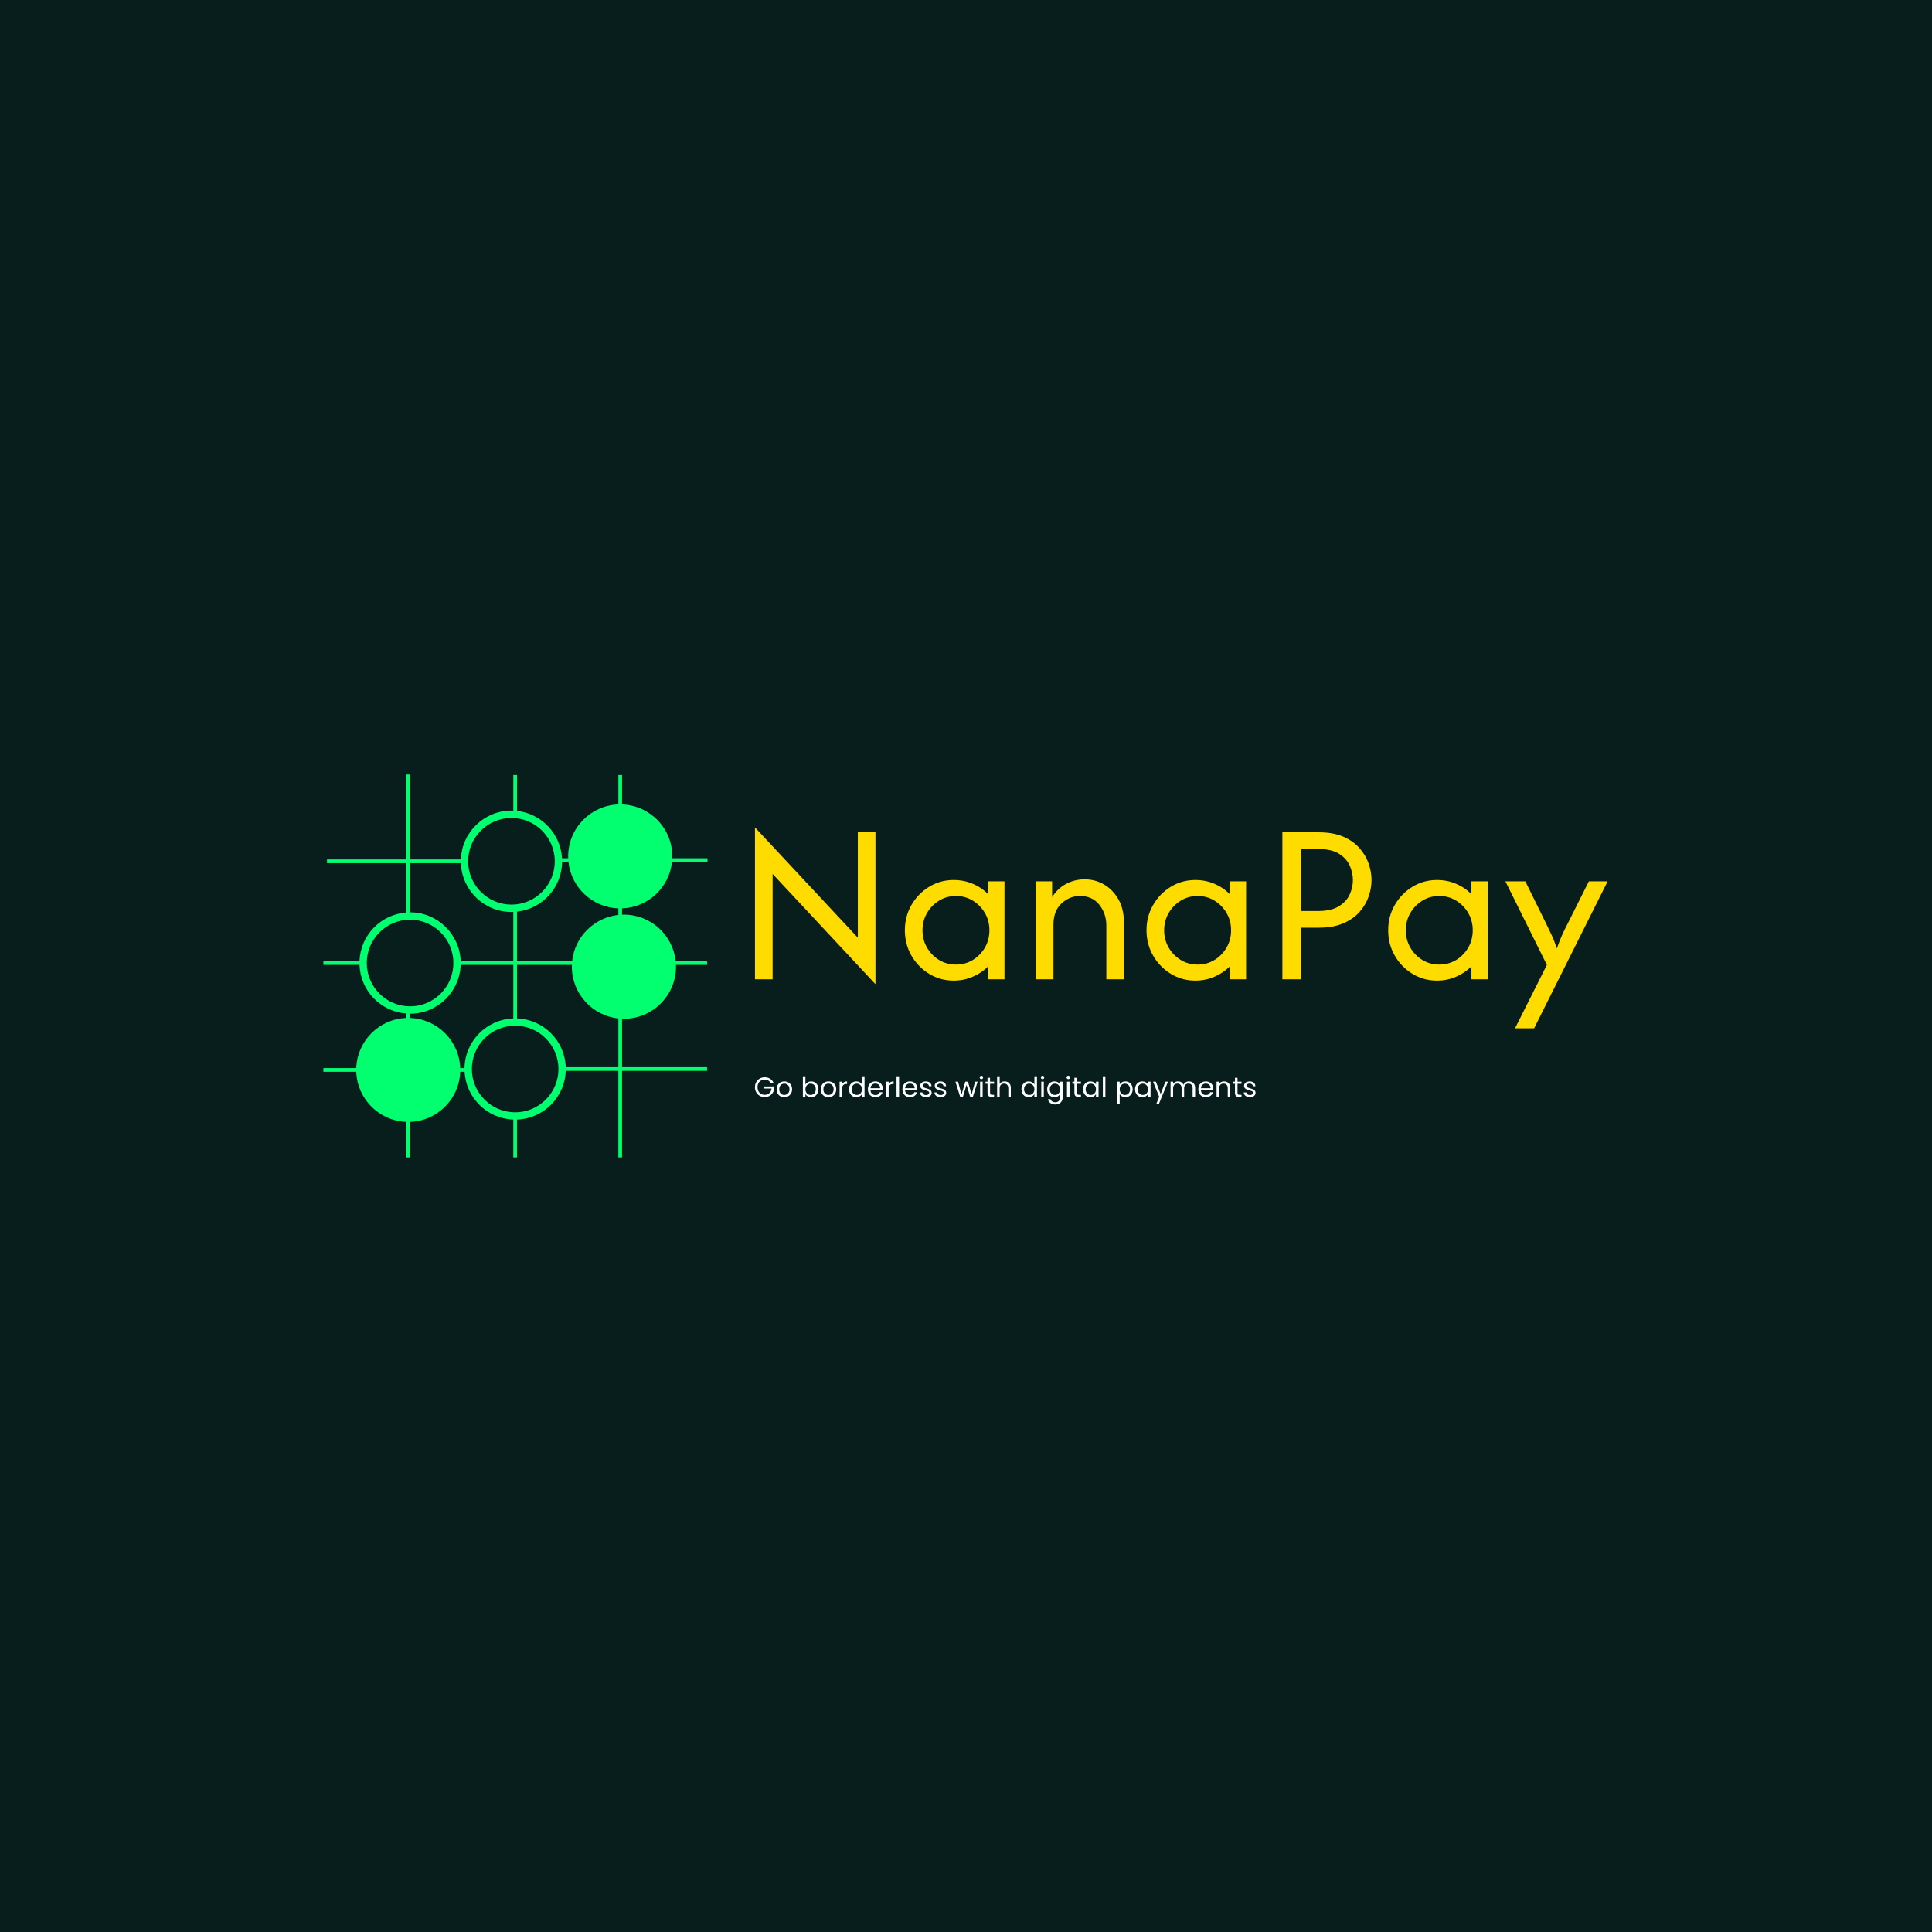 <svg xmlns="http://www.w3.org/2000/svg" version="1.1" xmlns:xlink="http://www.w3.org/1999/xlink" xmlns:svgjs="http://svgjs.dev/svgjs" width="1500" height="1500" viewBox="0 0 1500 1500"><rect width="1500" height="1500" fill="#081e1c"></rect><g transform="matrix(0.667,0,0,0.667,249.394,601.22)"><svg viewBox="0 0 396 118" data-background-color="#081e1c" preserveAspectRatio="xMidYMid meet" height="446" width="1500" xmlns="http://www.w3.org/2000/svg" xmlns:xlink="http://www.w3.org/1999/xlink"><g id="tight-bounds" transform="matrix(1,0,0,1,0.24,0.045)"><svg viewBox="0 0 395.52 117.91" height="117.91" width="395.52"><g><svg viewBox="0 0 595.662 177.575" height="117.91" width="395.52"><g transform="matrix(1,0,0,1,200.142,24.542)"><svg viewBox="0 0 395.52 128.492" height="128.492" width="395.52"><g id="textblocktransform"><svg viewBox="0 0 395.52 128.492" height="128.492" width="395.52" id="textblock"><g><svg viewBox="0 0 395.52 93.162" height="93.162" width="395.52"><g transform="matrix(1,0,0,1,0,0)"><svg width="395.52" viewBox="4.38 -32.29 181.3 42.71" height="93.162" data-palette-color="#ffdc00"><path d="M30-31.25L30 1.04 8.13-22.4 8.13 0 4.38 0 4.38-32.29 26.25-8.85 26.25-31.25 30-31.25ZM46.63 0.28L46.63 0.28Q43.78 0.28 41.42-1.16 39.06-2.6 37.65-5.03 36.25-7.47 36.25-10.42L36.25-10.42Q36.25-13.37 37.65-15.8 39.06-18.23 41.42-19.67 43.78-21.11 46.63-21.11L46.63-21.11Q48.78-21.11 50.67-20.31 52.57-19.51 53.96-18.09L53.96-18.09 53.96-20.83 57.43-20.83 57.43 0 53.96 0 53.96-2.74Q52.57-1.35 50.67-0.54 48.78 0.28 46.63 0.28ZM47.12-3.13L47.12-3.13Q49.09-3.13 50.71-4.11 52.32-5.1 53.28-6.75 54.23-8.4 54.23-10.42L54.23-10.42Q54.23-12.43 53.28-14.08 52.32-15.73 50.71-16.72 49.09-17.71 47.12-17.71L47.12-17.71Q45.14-17.71 43.52-16.72 41.91-15.73 40.95-14.08 40-12.43 40-10.42L40-10.42Q40-8.4 40.95-6.75 41.91-5.1 43.52-4.11 45.14-3.13 47.12-3.13ZM67.84 0L64.09 0 64.09-20.83 67.56-20.83 67.56-17.47Q68.71-19.31 70.53-20.28 72.36-21.25 74.47-21.25L74.47-21.25Q76.7-21.25 78.59-20.16 80.48-19.06 81.66-17 82.84-14.93 82.84-11.98L82.84-11.98 82.84 0 79.09 0 79.09-11.46Q79.09-13.92 77.62-15.82 76.14-17.71 73.47-17.71L73.47-17.71Q71.28-17.71 69.56-16.13 67.84-14.55 67.84-11.56L67.84-11.56 67.84 0ZM98.01 0.28L98.01 0.28Q95.17 0.28 92.81-1.16 90.44-2.6 89.04-5.03 87.63-7.47 87.63-10.42L87.63-10.42Q87.63-13.37 89.04-15.8 90.44-18.23 92.81-19.67 95.17-21.11 98.01-21.11L98.01-21.11Q100.17-21.11 102.06-20.31 103.95-19.51 105.34-18.09L105.34-18.09 105.34-20.83 108.81-20.83 108.81 0 105.34 0 105.34-2.74Q103.95-1.35 102.06-0.54 100.17 0.28 98.01 0.28ZM98.5-3.13L98.5-3.13Q100.48-3.13 102.09-4.11 103.71-5.1 104.66-6.75 105.62-8.4 105.62-10.42L105.62-10.42Q105.62-12.43 104.66-14.08 103.71-15.73 102.09-16.72 100.48-17.71 98.5-17.71L98.5-17.71Q96.52-17.71 94.91-16.72 93.29-15.73 92.34-14.08 91.38-12.43 91.38-10.42L91.38-10.42Q91.38-8.4 92.34-6.75 93.29-5.1 94.91-4.11 96.52-3.13 98.5-3.13ZM120.48 0L116.52 0 116.52-31.25 124.26-31.25Q127.35-31.25 129.49-30.31 131.62-29.38 132.94-27.86 134.26-26.35 134.87-24.58 135.48-22.81 135.48-21.11L135.48-21.11Q135.48-19.44 134.89-17.67 134.3-15.9 132.98-14.38 131.66-12.85 129.5-11.91 127.35-10.97 124.26-10.97L124.26-10.97 120.48-10.97 120.48 0ZM120.48-27.71L120.48-14.51 124.05-14.51Q126.87-14.51 128.5-15.5 130.13-16.49 130.82-18 131.52-19.51 131.52-21.11L131.52-21.11Q131.52-22.64 130.84-24.17 130.16-25.69 128.55-26.7 126.93-27.71 124.05-27.71L124.05-27.71 120.48-27.71ZM149.4 0.28L149.4 0.28Q146.55 0.28 144.19-1.16 141.83-2.6 140.42-5.03 139.02-7.47 139.02-10.42L139.02-10.42Q139.02-13.37 140.42-15.8 141.83-18.23 144.19-19.67 146.55-21.11 149.4-21.11L149.4-21.11Q151.55-21.11 153.44-20.31 155.33-19.51 156.72-18.09L156.72-18.09 156.72-20.83 160.2-20.83 160.2 0 156.72 0 156.72-2.74Q155.33-1.35 153.44-0.54 151.55 0.28 149.4 0.28ZM149.88-3.13L149.88-3.13Q151.86-3.13 153.48-4.11 155.09-5.1 156.05-6.75 157-8.4 157-10.42L157-10.42Q157-12.43 156.05-14.08 155.09-15.73 153.48-16.72 151.86-17.71 149.88-17.71L149.88-17.71Q147.9-17.71 146.29-16.72 144.68-15.73 143.72-14.08 142.77-12.43 142.77-10.42L142.77-10.42Q142.77-8.4 143.72-6.75 144.68-5.1 146.29-4.11 147.9-3.13 149.88-3.13ZM170.05 10.42L165.99 10.42 172.76-3.06 163.94-20.83 168.18-20.83 172.62-11.81Q173.21-10.59 173.77-9.41 174.33-8.23 174.88-6.56L174.88-6.56Q175.47-8.23 176.01-9.43 176.55-10.63 177.17-11.81L177.17-11.81 181.69-20.83 185.68-20.83 170.05 10.42Z" opacity="1" transform="matrix(1,0,0,1,0,0)" fill="#ffdc00" class="wordmark-text-0" data-fill-palette-color="primary" id="text-0"></path></svg></g></svg></g><g transform="matrix(1,0,0,1,0,115.155)"><svg viewBox="0 0 232.21 13.337" height="13.337" width="232.21"><g transform="matrix(1,0,0,1,0,0)"><svg width="232.21" viewBox="2.15 -38.05 897.46 51.55" height="13.337" data-palette-color="#ffffff"><path d="M35.7-24.75L30.25-24.75Q28.8-27.8 26.05-29.48 23.3-31.15 19.65-31.15L19.65-31.15Q16-31.15 13.08-29.48 10.15-27.8 8.47-24.68 6.8-21.55 6.8-17.45L6.8-17.45Q6.8-13.35 8.47-10.25 10.15-7.15 13.08-5.48 16-3.8 19.65-3.8L19.65-3.8Q24.75-3.8 28.05-6.85 31.35-9.9 31.9-15.1L31.9-15.1 18-15.1 18-18.8 36.75-18.8 36.75-15.3Q36.35-11 34.05-7.43 31.75-3.85 28-1.78 24.25 0.3 19.65 0.3L19.65 0.3Q14.8 0.3 10.8-1.98 6.8-4.25 4.48-8.3 2.15-12.35 2.15-17.45L2.15-17.45Q2.15-22.55 4.48-26.63 6.8-30.7 10.8-32.98 14.8-35.25 19.65-35.25L19.65-35.25Q25.2-35.25 29.48-32.5 33.75-29.75 35.7-24.75L35.7-24.75ZM54.7 0.45Q50.85 0.45 47.72-1.3 44.6-3.05 42.82-6.28 41.05-9.5 41.05-13.75L41.05-13.75Q41.05-17.95 42.87-21.18 44.7-24.4 47.85-26.13 51-27.85 54.9-27.85L54.9-27.85Q58.8-27.85 61.95-26.13 65.1-24.4 66.92-21.2 68.75-18 68.75-13.75L68.75-13.75Q68.75-9.5 66.87-6.28 65-3.05 61.8-1.3 58.6 0.45 54.7 0.45L54.7 0.45ZM54.7-3.55Q57.15-3.55 59.3-4.7 61.45-5.85 62.77-8.15 64.1-10.45 64.1-13.75L64.1-13.75Q64.1-17.05 62.8-19.35 61.5-21.65 59.4-22.78 57.3-23.9 54.85-23.9L54.85-23.9Q52.35-23.9 50.27-22.78 48.2-21.65 46.95-19.35 45.7-17.05 45.7-13.75L45.7-13.75Q45.7-10.4 46.92-8.1 48.15-5.8 50.2-4.67 52.25-3.55 54.7-3.55L54.7-3.55ZM92.64-22.3Q94.04-24.75 96.74-26.3 99.44-27.85 102.89-27.85L102.89-27.85Q106.59-27.85 109.54-26.1 112.49-24.35 114.19-21.18 115.89-18 115.89-13.8L115.89-13.8Q115.89-9.65 114.19-6.4 112.49-3.15 109.52-1.35 106.54 0.45 102.89 0.45L102.89 0.45Q99.34 0.45 96.67-1.1 93.99-2.65 92.64-5.05L92.64-5.05 92.64 0 88.09 0 88.09-37 92.64-37 92.64-22.3ZM111.24-13.8Q111.24-16.9 109.99-19.2 108.74-21.5 106.62-22.7 104.49-23.9 101.94-23.9L101.94-23.9Q99.44-23.9 97.32-22.68 95.19-21.45 93.92-19.13 92.64-16.8 92.64-13.75L92.64-13.75Q92.64-10.65 93.92-8.33 95.19-6 97.32-4.78 99.44-3.55 101.94-3.55L101.94-3.55Q104.49-3.55 106.62-4.78 108.74-6 109.99-8.33 111.24-10.65 111.24-13.8L111.24-13.8ZM133.84 0.45Q129.99 0.45 126.87-1.3 123.74-3.05 121.97-6.28 120.19-9.5 120.19-13.75L120.19-13.75Q120.19-17.95 122.02-21.18 123.84-24.4 126.99-26.13 130.14-27.85 134.04-27.85L134.04-27.85Q137.94-27.85 141.09-26.13 144.24-24.4 146.07-21.2 147.89-18 147.89-13.75L147.89-13.75Q147.89-9.5 146.02-6.28 144.14-3.05 140.94-1.3 137.74 0.45 133.84 0.45L133.84 0.45ZM133.84-3.55Q136.29-3.55 138.44-4.7 140.59-5.85 141.92-8.15 143.24-10.45 143.24-13.75L143.24-13.75Q143.24-17.05 141.94-19.35 140.64-21.65 138.54-22.78 136.44-23.9 133.99-23.9L133.99-23.9Q131.49-23.9 129.42-22.78 127.34-21.65 126.09-19.35 124.84-17.05 124.84-13.75L124.84-13.75Q124.84-10.4 126.07-8.1 127.29-5.8 129.34-4.67 131.39-3.55 133.84-3.55L133.84-3.55ZM158.44-22.95Q159.64-25.3 161.86-26.6 164.09-27.9 167.29-27.9L167.29-27.9 167.29-23.2 166.09-23.2Q158.44-23.2 158.44-14.9L158.44-14.9 158.44 0 153.89 0 153.89-27.4 158.44-27.4 158.44-22.95ZM170.84-13.8Q170.84-18 172.54-21.18 174.24-24.35 177.21-26.1 180.19-27.85 183.89-27.85L183.89-27.85Q187.09-27.85 189.84-26.38 192.59-24.9 194.04-22.5L194.04-22.5 194.04-37 198.64-37 198.64 0 194.04 0 194.04-5.15Q192.69-2.7 190.04-1.13 187.39 0.45 183.84 0.45L183.84 0.45Q180.19 0.45 177.21-1.35 174.24-3.15 172.54-6.4 170.84-9.65 170.84-13.8L170.84-13.8ZM194.04-13.75Q194.04-16.85 192.79-19.15 191.54-21.45 189.41-22.68 187.29-23.9 184.74-23.9L184.74-23.9Q182.19-23.9 180.09-22.7 177.99-21.5 176.74-19.2 175.49-16.9 175.49-13.8L175.49-13.8Q175.49-10.65 176.74-8.33 177.99-6 180.09-4.78 182.19-3.55 184.74-3.55L184.74-3.55Q187.29-3.55 189.41-4.78 191.54-6 192.79-8.33 194.04-10.65 194.04-13.75L194.04-13.75ZM231.33-14.75Q231.33-13.45 231.18-12L231.18-12 209.28-12Q209.53-7.95 212.06-5.68 214.58-3.4 218.18-3.4L218.18-3.4Q221.13-3.4 223.11-4.78 225.08-6.15 225.88-8.45L225.88-8.45 230.78-8.45Q229.68-4.5 226.38-2.02 223.08 0.45 218.18 0.45L218.18 0.45Q214.28 0.45 211.21-1.3 208.13-3.05 206.38-6.28 204.63-9.5 204.63-13.75L204.63-13.75Q204.63-18 206.33-21.2 208.03-24.4 211.11-26.13 214.18-27.85 218.18-27.85L218.18-27.85Q222.08-27.85 225.08-26.15 228.08-24.45 229.71-21.48 231.33-18.5 231.33-14.75L231.33-14.75ZM226.63-15.7Q226.63-18.3 225.48-20.18 224.33-22.05 222.36-23.03 220.38-24 217.98-24L217.98-24Q214.53-24 212.11-21.8 209.68-19.6 209.33-15.7L209.33-15.7 226.63-15.7ZM241.88-22.95Q243.08-25.3 245.31-26.6 247.53-27.9 250.73-27.9L250.73-27.9 250.73-23.2 249.53-23.2Q241.88-23.2 241.88-14.9L241.88-14.9 241.88 0 237.33 0 237.33-27.4 241.88-27.4 241.88-22.95ZM255.98-37L260.53-37 260.53 0 255.98 0 255.98-37ZM293.28-14.75Q293.28-13.45 293.13-12L293.13-12 271.23-12Q271.48-7.95 274-5.68 276.53-3.4 280.13-3.4L280.13-3.4Q283.08-3.4 285.05-4.78 287.03-6.15 287.83-8.45L287.83-8.45 292.73-8.45Q291.63-4.5 288.33-2.02 285.03 0.45 280.13 0.45L280.13 0.45Q276.23 0.45 273.15-1.3 270.08-3.05 268.33-6.28 266.58-9.5 266.58-13.75L266.58-13.75Q266.58-18 268.28-21.2 269.98-24.4 273.05-26.13 276.13-27.85 280.13-27.85L280.13-27.85Q284.03-27.85 287.03-26.15 290.03-24.45 291.65-21.48 293.28-18.5 293.28-14.75L293.28-14.75ZM288.58-15.7Q288.58-18.3 287.43-20.18 286.28-22.05 284.3-23.03 282.33-24 279.93-24L279.93-24Q276.48-24 274.05-21.8 271.63-19.6 271.28-15.7L271.28-15.7 288.58-15.7ZM308.97 0.45Q305.82 0.45 303.32-0.63 300.82-1.7 299.37-3.63 297.92-5.55 297.77-8.05L297.77-8.05 302.47-8.05Q302.67-6 304.4-4.7 306.12-3.4 308.92-3.4L308.92-3.4Q311.52-3.4 313.02-4.55 314.52-5.7 314.52-7.45L314.52-7.45Q314.52-9.25 312.92-10.13 311.32-11 307.97-11.85L307.97-11.85Q304.92-12.65 303-13.48 301.07-14.3 299.7-15.93 298.32-17.55 298.32-20.2L298.32-20.2Q298.32-22.3 299.57-24.05 300.82-25.8 303.12-26.83 305.42-27.85 308.37-27.85L308.37-27.85Q312.92-27.85 315.72-25.55 318.52-23.25 318.72-19.25L318.72-19.25 314.17-19.25Q314.02-21.4 312.45-22.7 310.87-24 308.22-24L308.22-24Q305.77-24 304.32-22.95 302.87-21.9 302.87-20.2L302.87-20.2Q302.87-18.85 303.75-17.98 304.62-17.1 305.95-16.57 307.27-16.05 309.62-15.4L309.62-15.4Q312.57-14.6 314.42-13.83 316.27-13.05 317.6-11.5 318.92-9.95 318.97-7.45L318.97-7.45Q318.97-5.2 317.72-3.4 316.47-1.6 314.2-0.58 311.92 0.45 308.97 0.45L308.97 0.45ZM335.07 0.45Q331.92 0.45 329.42-0.63 326.92-1.7 325.47-3.63 324.02-5.55 323.87-8.05L323.87-8.05 328.57-8.05Q328.77-6 330.5-4.7 332.22-3.4 335.02-3.4L335.02-3.4Q337.62-3.4 339.12-4.55 340.62-5.7 340.62-7.45L340.62-7.45Q340.62-9.25 339.02-10.13 337.42-11 334.07-11.85L334.07-11.85Q331.02-12.65 329.1-13.48 327.17-14.3 325.8-15.93 324.42-17.55 324.42-20.2L324.42-20.2Q324.42-22.3 325.67-24.05 326.92-25.8 329.22-26.83 331.52-27.85 334.47-27.85L334.47-27.85Q339.02-27.85 341.82-25.55 344.62-23.25 344.82-19.25L344.82-19.25 340.27-19.25Q340.12-21.4 338.55-22.7 336.97-24 334.32-24L334.32-24Q331.87-24 330.42-22.95 328.97-21.9 328.97-20.2L328.97-20.2Q328.97-18.85 329.85-17.98 330.72-17.1 332.05-16.57 333.37-16.05 335.72-15.4L335.72-15.4Q338.67-14.6 340.52-13.83 342.37-13.05 343.7-11.5 345.02-9.95 345.07-7.45L345.07-7.45Q345.07-5.2 343.82-3.4 342.57-1.6 340.3-0.58 338.02 0.45 335.07 0.45L335.07 0.45ZM396.82-27.4L401.32-27.4 392.77 0 388.07 0 381.47-21.75 374.87 0 370.17 0 361.57-27.4 366.22-27.4 372.52-4.4 379.32-27.4 383.97-27.4 390.62-4.35 396.82-27.4ZM408.16-31.85Q406.86-31.85 405.96-32.75 405.06-33.65 405.06-34.95L405.06-34.95Q405.06-36.25 405.96-37.15 406.86-38.05 408.16-38.05L408.16-38.05Q409.41-38.05 410.29-37.15 411.16-36.25 411.16-34.95L411.16-34.95Q411.16-33.65 410.29-32.75 409.41-31.85 408.16-31.85L408.16-31.85ZM405.81-27.4L410.36-27.4 410.36 0 405.81 0 405.81-27.4ZM430.81-23.65L423.66-23.65 423.66-7.5Q423.66-5.5 424.51-4.67 425.36-3.85 427.46-3.85L427.46-3.85 430.81-3.85 430.81 0 426.71 0Q422.91 0 421.01-1.75 419.11-3.5 419.11-7.5L419.11-7.5 419.11-23.65 415.56-23.65 415.56-27.4 419.11-27.4 419.11-34.3 423.66-34.3 423.66-27.4 430.81-27.4 430.81-23.65ZM449.91-27.9Q453.01-27.9 455.51-26.58 458.01-25.25 459.43-22.6 460.86-19.95 460.86-16.15L460.86-16.15 460.86 0 456.36 0 456.36-15.5Q456.36-19.6 454.31-21.78 452.26-23.95 448.71-23.95L448.71-23.95Q445.11-23.95 442.98-21.7 440.86-19.45 440.86-15.15L440.86-15.15 440.86 0 436.31 0 436.31-37 440.86-37 440.86-23.5Q442.21-25.6 444.58-26.75 446.96-27.9 449.91-27.9L449.91-27.9ZM479.95-13.8Q479.95-18 481.65-21.18 483.35-24.35 486.33-26.1 489.3-27.85 493-27.85L493-27.85Q496.2-27.85 498.95-26.38 501.7-24.9 503.15-22.5L503.15-22.5 503.15-37 507.75-37 507.75 0 503.15 0 503.15-5.15Q501.8-2.7 499.15-1.13 496.5 0.45 492.95 0.45L492.95 0.45Q489.3 0.45 486.33-1.35 483.35-3.15 481.65-6.4 479.95-9.65 479.95-13.8L479.95-13.8ZM503.15-13.75Q503.15-16.85 501.9-19.15 500.65-21.45 498.53-22.68 496.4-23.9 493.85-23.9L493.85-23.9Q491.3-23.9 489.2-22.7 487.1-21.5 485.85-19.2 484.6-16.9 484.6-13.8L484.6-13.8Q484.6-10.65 485.85-8.33 487.1-6 489.2-4.78 491.3-3.55 493.85-3.55L493.85-3.55Q496.4-3.55 498.53-4.78 500.65-6 501.9-8.33 503.15-10.65 503.15-13.75L503.15-13.75ZM517.8-31.85Q516.5-31.85 515.6-32.75 514.7-33.65 514.7-34.95L514.7-34.95Q514.7-36.25 515.6-37.15 516.5-38.05 517.8-38.05L517.8-38.05Q519.05-38.05 519.93-37.15 520.8-36.25 520.8-34.95L520.8-34.95Q520.8-33.65 519.93-32.75 519.05-31.85 517.8-31.85L517.8-31.85ZM515.45-27.4L520-27.4 520 0 515.45 0 515.45-27.4ZM539.05-27.85Q542.6-27.85 545.27-26.3 547.95-24.75 549.25-22.4L549.25-22.4 549.25-27.4 553.85-27.4 553.85 0.6Q553.85 4.35 552.25 7.28 550.65 10.2 547.67 11.85 544.7 13.5 540.75 13.5L540.75 13.5Q535.35 13.5 531.75 10.95 528.15 8.4 527.5 4L527.5 4 532 4Q532.75 6.5 535.1 8.03 537.45 9.55 540.75 9.55L540.75 9.55Q544.5 9.55 546.87 7.2 549.25 4.85 549.25 0.6L549.25 0.6 549.25-5.15Q547.9-2.75 545.25-1.15 542.6 0.45 539.05 0.45L539.05 0.45Q535.4 0.45 532.42-1.35 529.45-3.15 527.75-6.4 526.05-9.65 526.05-13.8L526.05-13.8Q526.05-18 527.75-21.18 529.45-24.35 532.42-26.1 535.4-27.85 539.05-27.85L539.05-27.85ZM549.25-13.75Q549.25-16.85 548-19.15 546.75-21.45 544.62-22.68 542.5-23.9 539.95-23.9L539.95-23.9Q537.4-23.9 535.3-22.7 533.2-21.5 531.95-19.2 530.7-16.9 530.7-13.8L530.7-13.8Q530.7-10.65 531.95-8.33 533.2-6 535.3-4.78 537.4-3.55 539.95-3.55L539.95-3.55Q542.5-3.55 544.62-4.78 546.75-6 548-8.33 549.25-10.65 549.25-13.75L549.25-13.75ZM563.9-31.85Q562.6-31.85 561.7-32.75 560.8-33.65 560.8-34.95L560.8-34.95Q560.8-36.25 561.7-37.15 562.6-38.05 563.9-38.05L563.9-38.05Q565.15-38.05 566.02-37.15 566.9-36.25 566.9-34.95L566.9-34.95Q566.9-33.65 566.02-32.75 565.15-31.85 563.9-31.85L563.9-31.85ZM561.55-27.4L566.1-27.4 566.1 0 561.55 0 561.55-27.4ZM586.54-23.65L579.39-23.65 579.39-7.5Q579.39-5.5 580.24-4.67 581.09-3.85 583.19-3.85L583.19-3.85 586.54-3.85 586.54 0 582.44 0Q578.64 0 576.74-1.75 574.84-3.5 574.84-7.5L574.84-7.5 574.84-23.65 571.29-23.65 571.29-27.4 574.84-27.4 574.84-34.3 579.39-34.3 579.39-27.4 586.54-27.4 586.54-23.65ZM590.34-13.8Q590.34-18 592.04-21.18 593.74-24.35 596.71-26.1 599.69-27.85 603.34-27.85L603.34-27.85Q606.94-27.85 609.59-26.3 612.24-24.75 613.54-22.4L613.54-22.4 613.54-27.4 618.14-27.4 618.14 0 613.54 0 613.54-5.1Q612.19-2.7 609.51-1.13 606.84 0.45 603.29 0.45L603.29 0.45Q599.64 0.45 596.69-1.35 593.74-3.15 592.04-6.4 590.34-9.65 590.34-13.8L590.34-13.8ZM613.54-13.75Q613.54-16.85 612.29-19.15 611.04-21.45 608.91-22.68 606.79-23.9 604.24-23.9L604.24-23.9Q601.69-23.9 599.59-22.7 597.49-21.5 596.24-19.2 594.99-16.9 594.99-13.8L594.99-13.8Q594.99-10.65 596.24-8.33 597.49-6 599.59-4.78 601.69-3.55 604.24-3.55L604.24-3.55Q606.79-3.55 608.91-4.78 611.04-6 612.29-8.33 613.54-10.65 613.54-13.75L613.54-13.75ZM625.84-37L630.39-37 630.39 0 625.84 0 625.84-37ZM656.03-22.35Q657.38-24.7 660.06-26.28 662.73-27.85 666.28-27.85L666.28-27.85Q669.93-27.85 672.91-26.1 675.88-24.35 677.58-21.18 679.28-18 679.28-13.8L679.28-13.8Q679.28-9.65 677.58-6.4 675.88-3.15 672.91-1.35 669.93 0.45 666.28 0.45L666.28 0.45Q662.78 0.45 660.11-1.13 657.43-2.7 656.03-5.05L656.03-5.05 656.03 13 651.48 13 651.48-27.4 656.03-27.4 656.03-22.35ZM674.63-13.8Q674.63-16.9 673.38-19.2 672.13-21.5 670.01-22.7 667.88-23.9 665.33-23.9L665.33-23.9Q662.83-23.9 660.71-22.68 658.58-21.45 657.31-19.13 656.03-16.8 656.03-13.75L656.03-13.75Q656.03-10.65 657.31-8.33 658.58-6 660.71-4.78 662.83-3.55 665.33-3.55L665.33-3.55Q667.88-3.55 670.01-4.78 672.13-6 673.38-8.33 674.63-10.65 674.63-13.8L674.63-13.8ZM683.58-13.8Q683.58-18 685.28-21.18 686.98-24.35 689.95-26.1 692.93-27.85 696.58-27.85L696.58-27.85Q700.18-27.85 702.83-26.3 705.48-24.75 706.78-22.4L706.78-22.4 706.78-27.4 711.38-27.4 711.38 0 706.78 0 706.78-5.1Q705.43-2.7 702.75-1.13 700.08 0.45 696.53 0.45L696.53 0.45Q692.88 0.45 689.93-1.35 686.98-3.15 685.28-6.4 683.58-9.65 683.58-13.8L683.58-13.8ZM706.78-13.75Q706.78-16.85 705.53-19.15 704.28-21.45 702.15-22.68 700.03-23.9 697.48-23.9L697.48-23.9Q694.93-23.9 692.83-22.7 690.73-21.5 689.48-19.2 688.23-16.9 688.23-13.8L688.23-13.8Q688.23-10.65 689.48-8.33 690.73-6 692.83-4.78 694.93-3.55 697.48-3.55L697.48-3.55Q700.03-3.55 702.15-4.78 704.28-6 705.53-8.33 706.78-10.65 706.78-13.75L706.78-13.75ZM737.98-27.4L742.68-27.4 726.18 12.9 721.48 12.9 726.88-0.3 715.83-27.4 720.88-27.4 729.48-5.2 737.98-27.4ZM780.17-27.9Q783.37-27.9 785.87-26.58 788.37-25.25 789.82-22.6 791.27-19.95 791.27-16.15L791.27-16.15 791.27 0 786.77 0 786.77-15.5Q786.77-19.6 784.75-21.78 782.72-23.95 779.27-23.95L779.27-23.95Q775.72-23.95 773.62-21.68 771.52-19.4 771.52-15.1L771.52-15.1 771.52 0 767.02 0 767.02-15.5Q767.02-19.6 765-21.78 762.97-23.95 759.52-23.95L759.52-23.95Q755.97-23.95 753.87-21.68 751.77-19.4 751.77-15.1L751.77-15.1 751.77 0 747.22 0 747.22-27.4 751.77-27.4 751.77-23.45Q753.12-25.6 755.4-26.75 757.67-27.9 760.42-27.9L760.42-27.9Q763.87-27.9 766.52-26.35 769.17-24.8 770.47-21.8L770.47-21.8Q771.62-24.7 774.27-26.3 776.92-27.9 780.17-27.9L780.17-27.9ZM823.72-14.75Q823.72-13.45 823.57-12L823.57-12 801.67-12Q801.92-7.95 804.45-5.68 806.97-3.4 810.57-3.4L810.57-3.4Q813.52-3.4 815.5-4.78 817.47-6.15 818.27-8.45L818.27-8.45 823.17-8.45Q822.07-4.5 818.77-2.02 815.47 0.45 810.57 0.45L810.57 0.45Q806.67 0.45 803.6-1.3 800.52-3.05 798.77-6.28 797.02-9.5 797.02-13.75L797.02-13.75Q797.02-18 798.72-21.2 800.42-24.4 803.5-26.13 806.57-27.85 810.57-27.85L810.57-27.85Q814.47-27.85 817.47-26.15 820.47-24.45 822.1-21.48 823.72-18.5 823.72-14.75L823.72-14.75ZM819.02-15.7Q819.02-18.3 817.87-20.18 816.72-22.05 814.75-23.03 812.77-24 810.37-24L810.37-24Q806.92-24 804.5-21.8 802.07-19.6 801.72-15.7L801.72-15.7 819.02-15.7ZM843.07-27.9Q848.07-27.9 851.17-24.88 854.27-21.85 854.27-16.15L854.27-16.15 854.27 0 849.77 0 849.77-15.5Q849.77-19.6 847.72-21.78 845.67-23.95 842.12-23.95L842.12-23.95Q838.52-23.95 836.39-21.7 834.27-19.45 834.27-15.15L834.27-15.15 834.27 0 829.72 0 829.72-27.4 834.27-27.4 834.27-23.5Q835.62-25.6 837.94-26.75 840.27-27.9 843.07-27.9L843.07-27.9ZM874.42-23.65L867.27-23.65 867.27-7.5Q867.27-5.5 868.12-4.67 868.97-3.85 871.07-3.85L871.07-3.85 874.42-3.85 874.42 0 870.32 0Q866.52 0 864.62-1.75 862.72-3.5 862.72-7.5L862.72-7.5 862.72-23.65 859.17-23.65 859.17-27.4 862.72-27.4 862.72-34.3 867.27-34.3 867.27-27.4 874.42-27.4 874.42-23.65ZM889.61 0.45Q886.46 0.45 883.96-0.63 881.46-1.7 880.01-3.63 878.56-5.55 878.41-8.05L878.41-8.05 883.11-8.05Q883.31-6 885.04-4.7 886.76-3.4 889.56-3.4L889.56-3.4Q892.16-3.4 893.66-4.55 895.16-5.7 895.16-7.45L895.16-7.45Q895.16-9.25 893.56-10.13 891.96-11 888.61-11.85L888.61-11.85Q885.56-12.65 883.64-13.48 881.71-14.3 880.34-15.93 878.96-17.55 878.96-20.2L878.96-20.2Q878.96-22.3 880.21-24.05 881.46-25.8 883.76-26.83 886.06-27.85 889.01-27.85L889.01-27.85Q893.56-27.85 896.36-25.55 899.16-23.25 899.36-19.25L899.36-19.25 894.81-19.25Q894.66-21.4 893.09-22.7 891.51-24 888.86-24L888.86-24Q886.41-24 884.96-22.95 883.51-21.9 883.51-20.2L883.51-20.2Q883.51-18.85 884.39-17.98 885.26-17.1 886.59-16.57 887.91-16.05 890.26-15.4L890.26-15.4Q893.21-14.6 895.06-13.83 896.91-13.05 898.24-11.5 899.56-9.95 899.61-7.45L899.61-7.45Q899.61-5.2 898.36-3.4 897.11-1.6 894.84-0.58 892.56 0.45 889.61 0.45L889.61 0.45Z" opacity="1" transform="matrix(1,0,0,1,0,0)" fill="#ffffff" class="slogan-text-1" data-fill-palette-color="secondary" id="text-1"></path></svg></g></svg></g></svg></g></svg></g><g><svg viewBox="0 0 178.149 177.575" height="177.575" width="178.149"><g><svg xmlns="http://www.w3.org/2000/svg" xmlns:xlink="http://www.w3.org/1999/xlink" version="1.1" x="0" y="0" viewBox="16.156 16.265 67.688 67.47" enable-background="new 0 0 100 100" xml:space="preserve" height="177.575" width="178.149" class="icon-icon-0" data-fill-palette-color="accent" id="icon-0"><path fill="#01ff70" d="M77.588 31.672h6.256v-0.65h-6.219c0.004-0.109 0.016-0.215 0.016-0.325 0-4.951-3.943-8.989-8.855-9.16v-5.183h-0.646v5.183c-4.908 0.175-8.85 4.211-8.85 9.16 0 0.109 0.014 0.215 0.018 0.325h-1.102c-0.26-4.352-3.639-7.873-7.932-8.342v-6.326h-0.65v6.287c-0.107-0.004-0.215-0.017-0.324-0.017-4.816 0-8.744 3.833-8.916 8.607h-8.949V16.265h-0.648v14.968H16.791v0.65h13.994v8.7c-4.516 0.328-8.104 4.017-8.268 8.575h-6.361v0.65h6.361c0.164 4.557 3.752 8.247 8.268 8.574v0.781c-4.801 0.169-8.666 4.035-8.836 8.834h-5.793v0.65h5.793c0.17 4.8 4.035 8.666 8.836 8.835v6.252h0.648v-6.252c4.801-0.169 8.666-4.035 8.836-8.835h0.771c0.25 4.59 3.973 8.262 8.582 8.429v6.659h0.65v-6.659c4.666-0.168 8.424-3.926 8.592-8.591h9.273v15.25h0.646v-15.25h14.988v-0.649H68.785v-8.543c0.111 0.003 0.219 0.016 0.33 0.016 5.061 0 9.178-4.117 9.178-9.176 0-0.11-0.016-0.215-0.018-0.324h5.498v-0.65h-5.535c-0.488-4.603-4.393-8.202-9.123-8.202-0.111 0-0.219 0.013-0.33 0.017v-1.116C73.371 39.698 77.111 36.17 77.588 31.672zM49.299 23.925c4.209 0 7.633 3.424 7.633 7.634 0 4.208-3.424 7.633-7.633 7.633-4.207 0-7.635-3.425-7.635-7.633C41.664 27.349 45.092 23.925 49.299 23.925zM40.383 31.883c0.172 4.775 4.1 8.608 8.916 8.608 0.109 0 0.217-0.013 0.324-0.017v8.684h-9.275c-0.172-4.774-4.1-8.608-8.914-8.608v-8.667H40.383zM49.623 59.245c-4.719 0.171-8.514 4.012-8.6 8.753H40.27c-0.17-4.799-4.035-8.666-8.836-8.834v-0.748c4.814 0 8.742-3.833 8.914-8.606h9.275V59.245zM23.801 49.483c0-4.208 3.424-7.633 7.633-7.633s7.633 3.425 7.633 7.633-3.424 7.633-7.633 7.633S23.801 53.691 23.801 49.483zM49.949 75.794c-4.211 0-7.633-3.424-7.633-7.634 0-4.208 3.422-7.633 7.633-7.633 4.207 0 7.633 3.425 7.633 7.633C57.582 72.37 54.156 75.794 49.949 75.794zM68.139 67.836h-9.273c-0.168-4.666-3.926-8.423-8.592-8.591v-9.436h9.682c-0.004 0.108-0.016 0.214-0.016 0.324 0 4.729 3.596 8.632 8.199 9.123V67.836zM59.992 49.158h-9.719v-8.723c4.432-0.483 7.895-4.219 7.951-8.763h1.117c0.477 4.495 4.215 8.022 8.797 8.185v1.152C63.855 41.466 60.447 44.877 59.992 49.158z" data-fill-palette-color="accent"></path></svg></g></svg></g></svg></g><defs></defs></svg><rect width="395.52" height="117.91" fill="none" stroke="none" visibility="hidden"></rect></g></svg></g></svg>